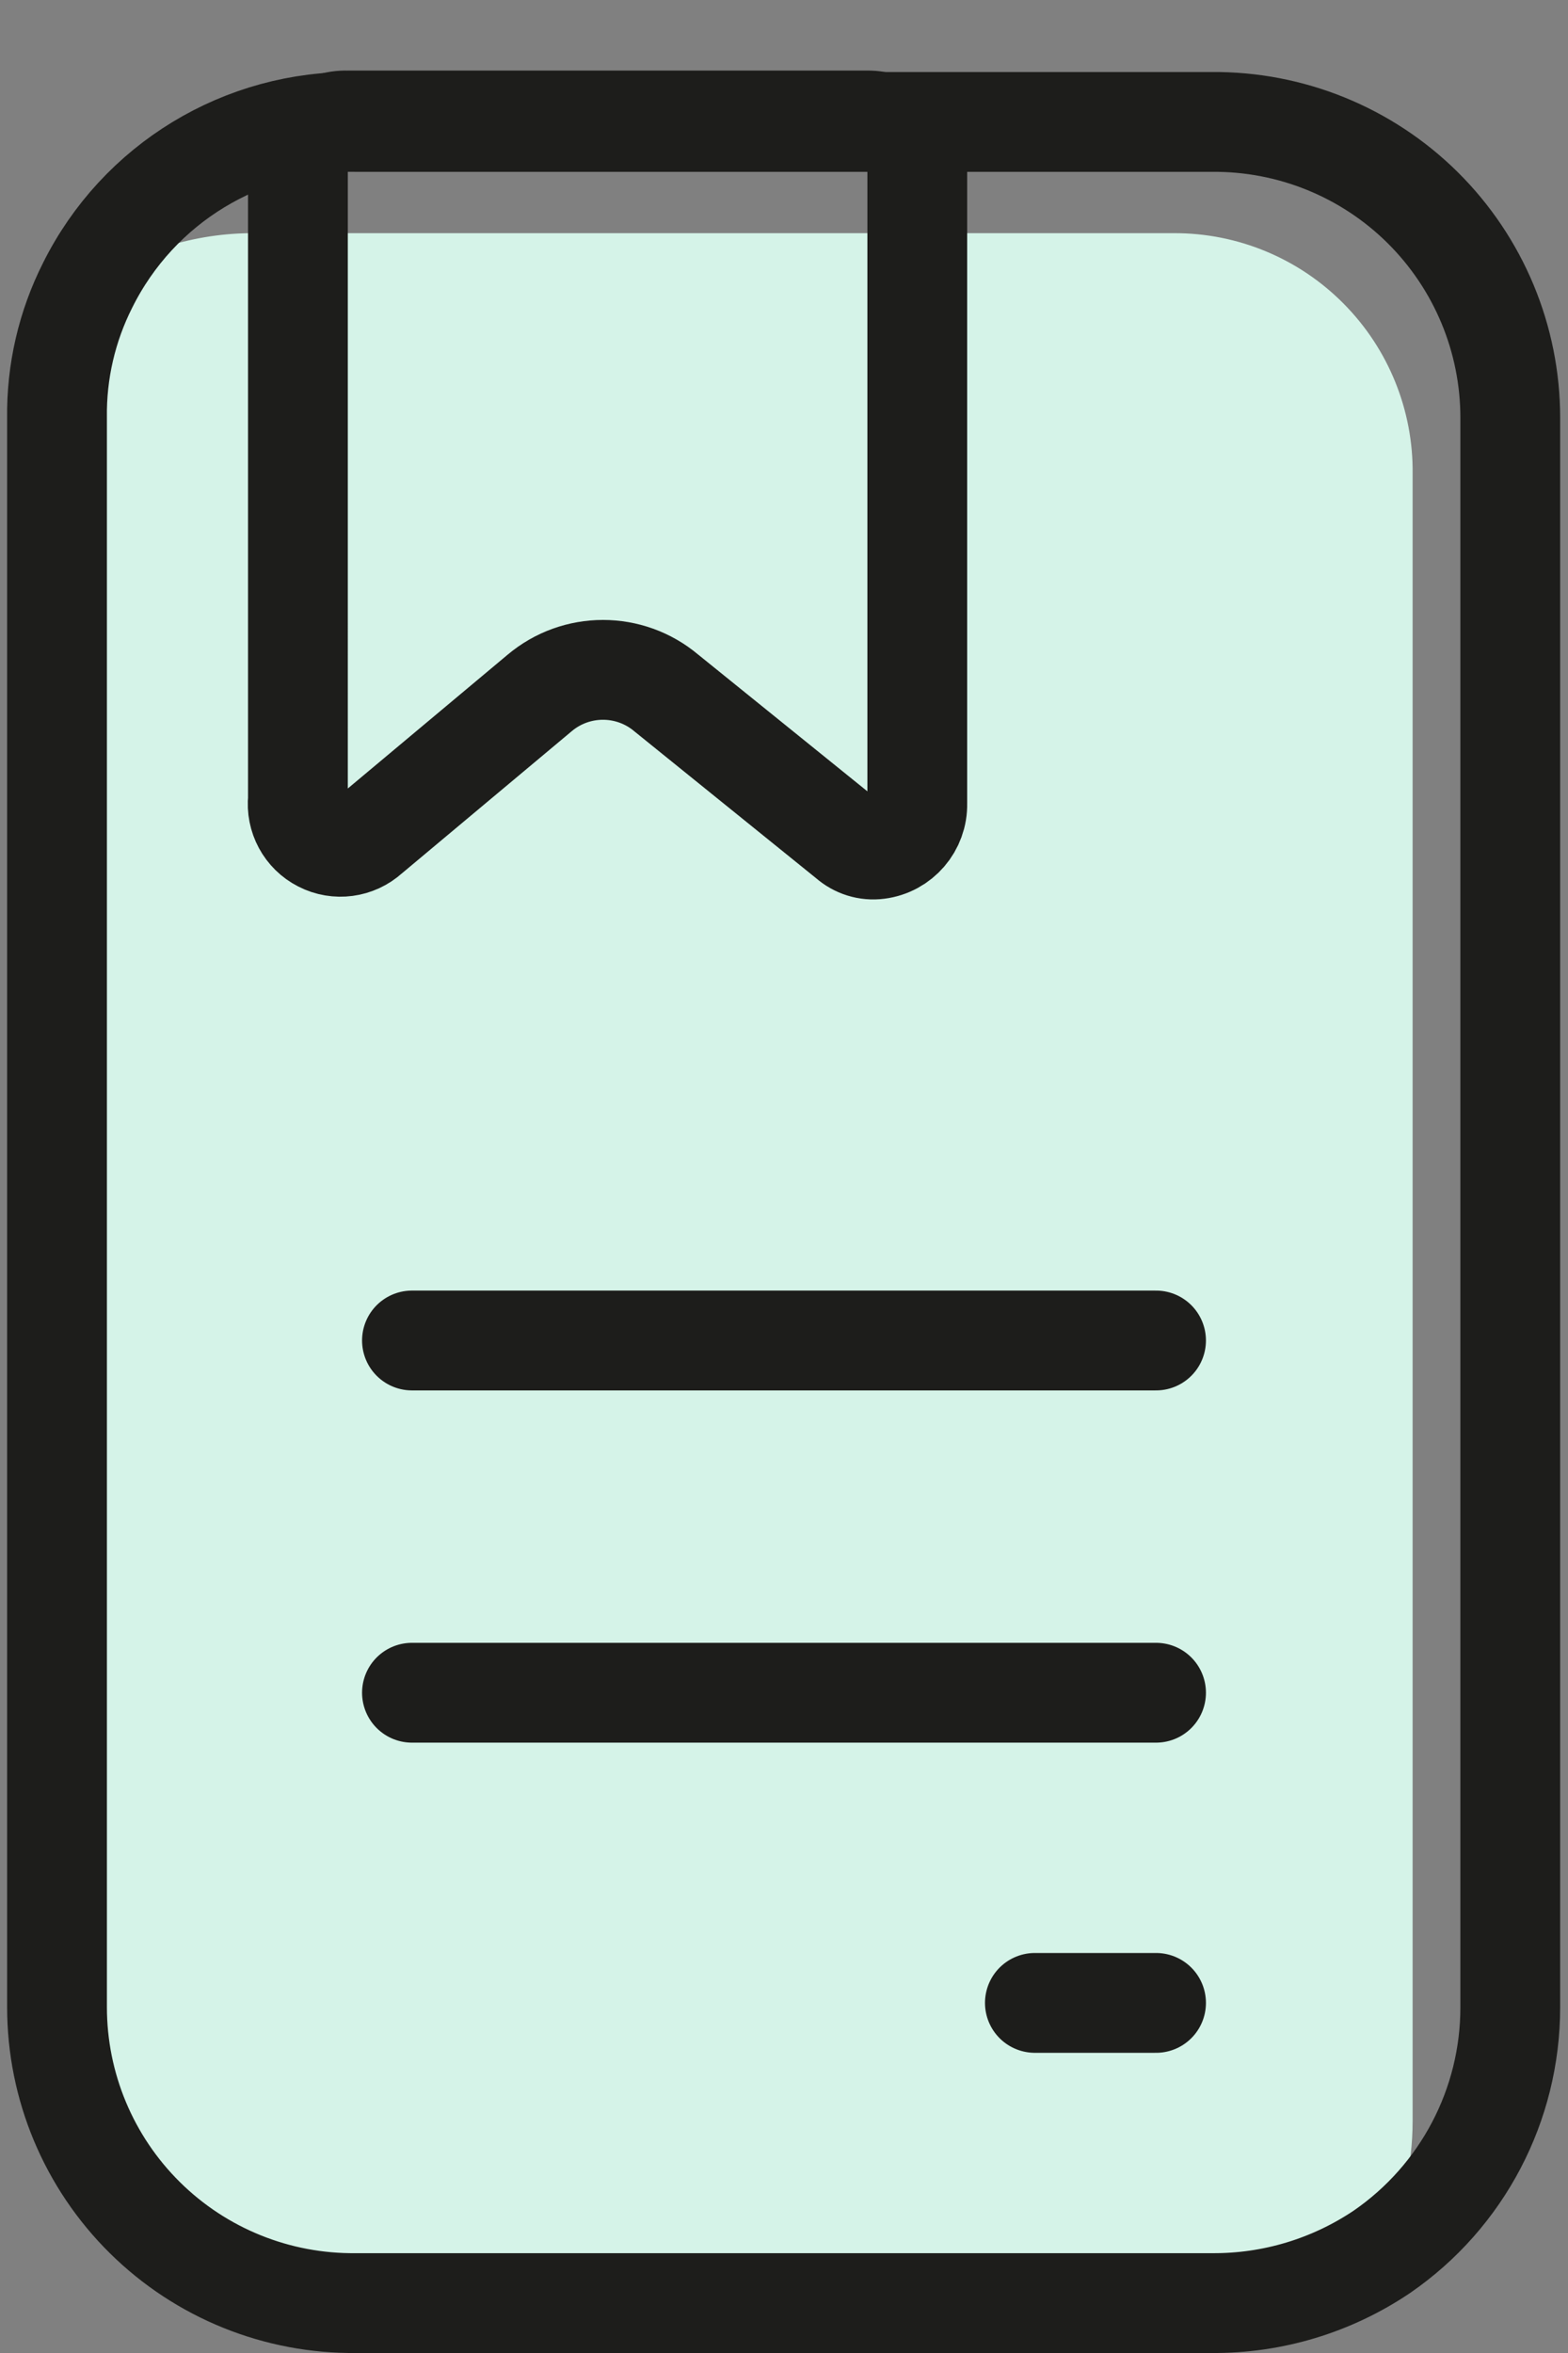 <svg xmlns="http://www.w3.org/2000/svg" width="22" height="33" viewBox="0 0 22 33">
    <rect x="0" y="0" width="22" height="33" fill="#808080" stroke="none"/>
    <g fill="none" fill-rule="evenodd">
        <g>
            <g>
                <g>
                    <g>
                        <g>
                            <path fill="#D5F3E8" d="M19.82 5.65v23.1c-.001.635-.148 1.261-.43 1.83-.706.476-1.539.727-2.39.72H5c-1.11.013-2.178-.418-2.967-1.198C1.244 29.322.8 28.26.8 27.15V4.86C.791 4.214.939 3.576 1.23 3c.686-.479 1.503-.734 2.34-.73h12.9c.895-.003 1.753.353 2.382.989.63.635.979 1.497.968 2.391z" transform="translate(-277 -3765) translate(3 2846) translate(253 696) translate(0 207) translate(21 17)"/>
                            <path stroke="#1D1D1B" stroke-linecap="round" stroke-linejoin="round" stroke-width="1.4" d="M12.87 1.4v8.87c.008.323-.23.6-.55.64h0c-.152.02-.305-.028-.42-.13L9.35 8.72c-.514-.434-1.266-.434-1.78 0l-2.39 2c-.185.168-.454.204-.676.09-.223-.113-.351-.352-.324-.6V1.4c-.005-.053-.005-.107 0-.16.064-.328.356-.561.69-.55h7.33c.183.005.356.083.482.216s.193.311.188.494z" transform="translate(-277 -3765) translate(3 2846) translate(253 696) translate(0 207) translate(21 17)"/>
                            <path stroke="#1D1D1B" stroke-linecap="round" stroke-linejoin="round" stroke-width="1.4" d="M21.19 4.86v22.29c.001 1.37-.672 2.653-1.8 3.43-.706.476-1.539.727-2.39.72H5c-1.11.013-2.178-.418-2.967-1.198C1.244 29.322.8 28.26.8 27.15V4.86C.791 4.214.939 3.576 1.23 3 1.94 1.573 3.407.682 5 .71h12c1.108-.01 2.173.422 2.96 1.201.787.78 1.23 1.841 1.23 2.949h0zM5.78 17.8L16.22 17.8M5.78 22.74L16.22 22.74M14.52 27.09L16.22 27.09" transform="translate(-277 -3765) translate(3 2846) translate(253 696) translate(0 207) translate(21 17)"/>
                        </g>
                    </g>
                </g>
            </g>
        </g>
    </g>
</svg>
